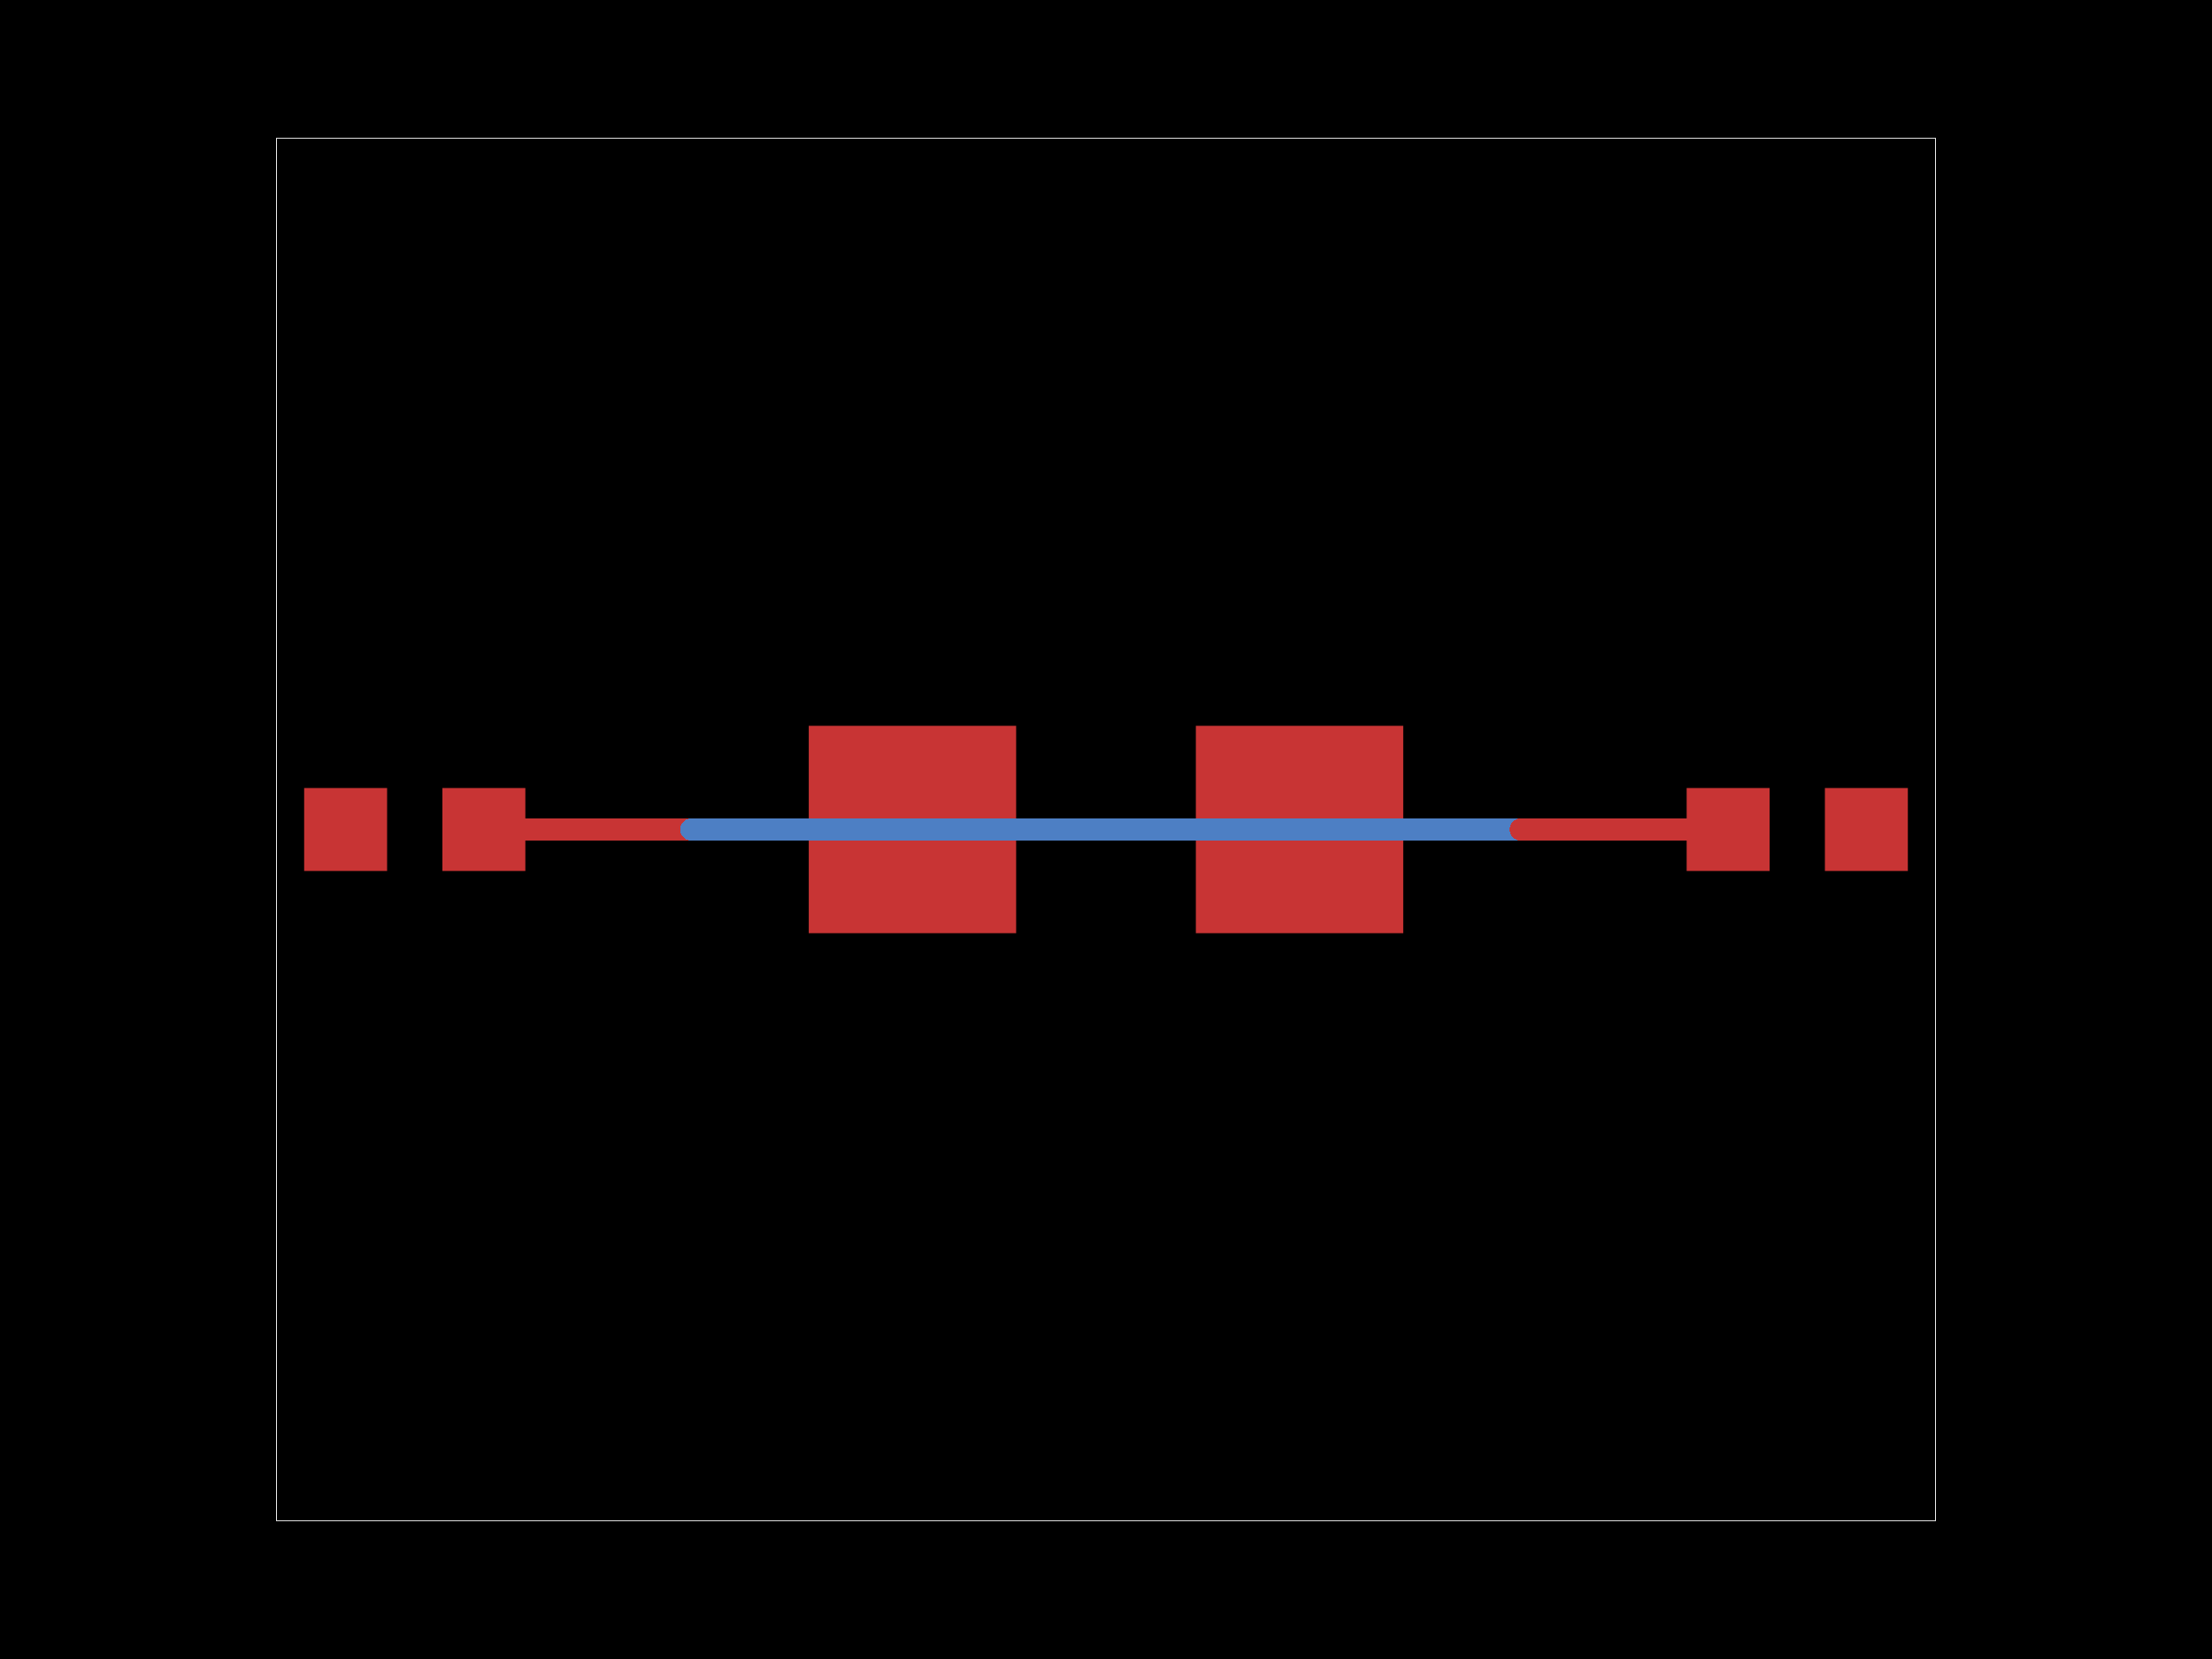 <svg xmlns="http://www.w3.org/2000/svg" width="800" height="600"><style>
              .pcb-board { fill: #000; }
              .pcb-trace { fill: none; }
              .pcb-hole-outer { fill: rgb(200, 52, 52); }
              .pcb-hole-inner { fill: rgb(255, 38, 226); }
              .pcb-pad { }
              .pcb-boundary { fill: none; stroke: #fff; stroke-width: 0.3; }
              .pcb-silkscreen { fill: none; }
              .pcb-silkscreen-top { stroke: #f2eda1; }
              .pcb-silkscreen-bottom { stroke: #f2eda1; }
              .pcb-silkscreen-text { fill: #f2eda1; }
            </style><rect class="pcb-board" x="0" y="0" width="800" height="600"/><rect class="pcb-boundary" x="100" y="50" width="600" height="500"/><g transform="translate(150, 300) rotate(0) scale(1, -1)"><rect class="pcb-component" x="-40" y="-15" width="80" height="30"/><rect class="pcb-component-outline" x="-40" y="-15" width="80" height="30"/></g><g transform="translate(650, 300) rotate(0) scale(1, -1)"><rect class="pcb-component" x="-40" y="-15" width="80" height="30"/><rect class="pcb-component-outline" x="-40" y="-15" width="80" height="30"/></g><g transform="translate(400, 300) rotate(0) scale(1, -1)"><rect class="pcb-component" x="-107.5" y="-37.5" width="215" height="75"/><rect class="pcb-component-outline" x="-107.5" y="-37.5" width="215" height="75"/></g><rect class="pcb-pad" fill="rgb(200, 52, 52)" x="110" y="285" width="30" height="30"/><rect class="pcb-pad" fill="rgb(200, 52, 52)" x="160" y="285" width="30" height="30"/><rect class="pcb-pad" fill="rgb(200, 52, 52)" x="610" y="285" width="30" height="30"/><rect class="pcb-pad" fill="rgb(200, 52, 52)" x="660" y="285" width="30" height="30"/><rect class="pcb-pad" fill="rgb(200, 52, 52)" x="292.5" y="262.5" width="75" height="75"/><rect class="pcb-pad" fill="rgb(200, 52, 52)" x="432.5" y="262.5" width="75" height="75"/><path class="pcb-trace" stroke="rgb(200, 52, 52)" d="M 175 300 L 250 300" stroke-width="8" stroke-linecap="round" stroke-linejoin="round" shape-rendering="crispEdges"/><path class="pcb-trace" stroke="rgb(200, 52, 52)" d="M 250 300 L 250 300" stroke-width="8" stroke-linecap="round" stroke-linejoin="round" shape-rendering="crispEdges"/><path class="pcb-trace" stroke="rgb(77, 127, 196)" d="M 250 300 L 550 300" stroke-width="8" stroke-linecap="round" stroke-linejoin="round" shape-rendering="crispEdges"/><path class="pcb-trace" stroke="rgb(77, 127, 196)" d="M 550 300 L 550 300" stroke-width="8" stroke-linecap="round" stroke-linejoin="round" shape-rendering="crispEdges"/><path class="pcb-trace" stroke="rgb(200, 52, 52)" d="M 550 300 L 625 300" stroke-width="8" stroke-linecap="round" stroke-linejoin="round" shape-rendering="crispEdges"/></svg>